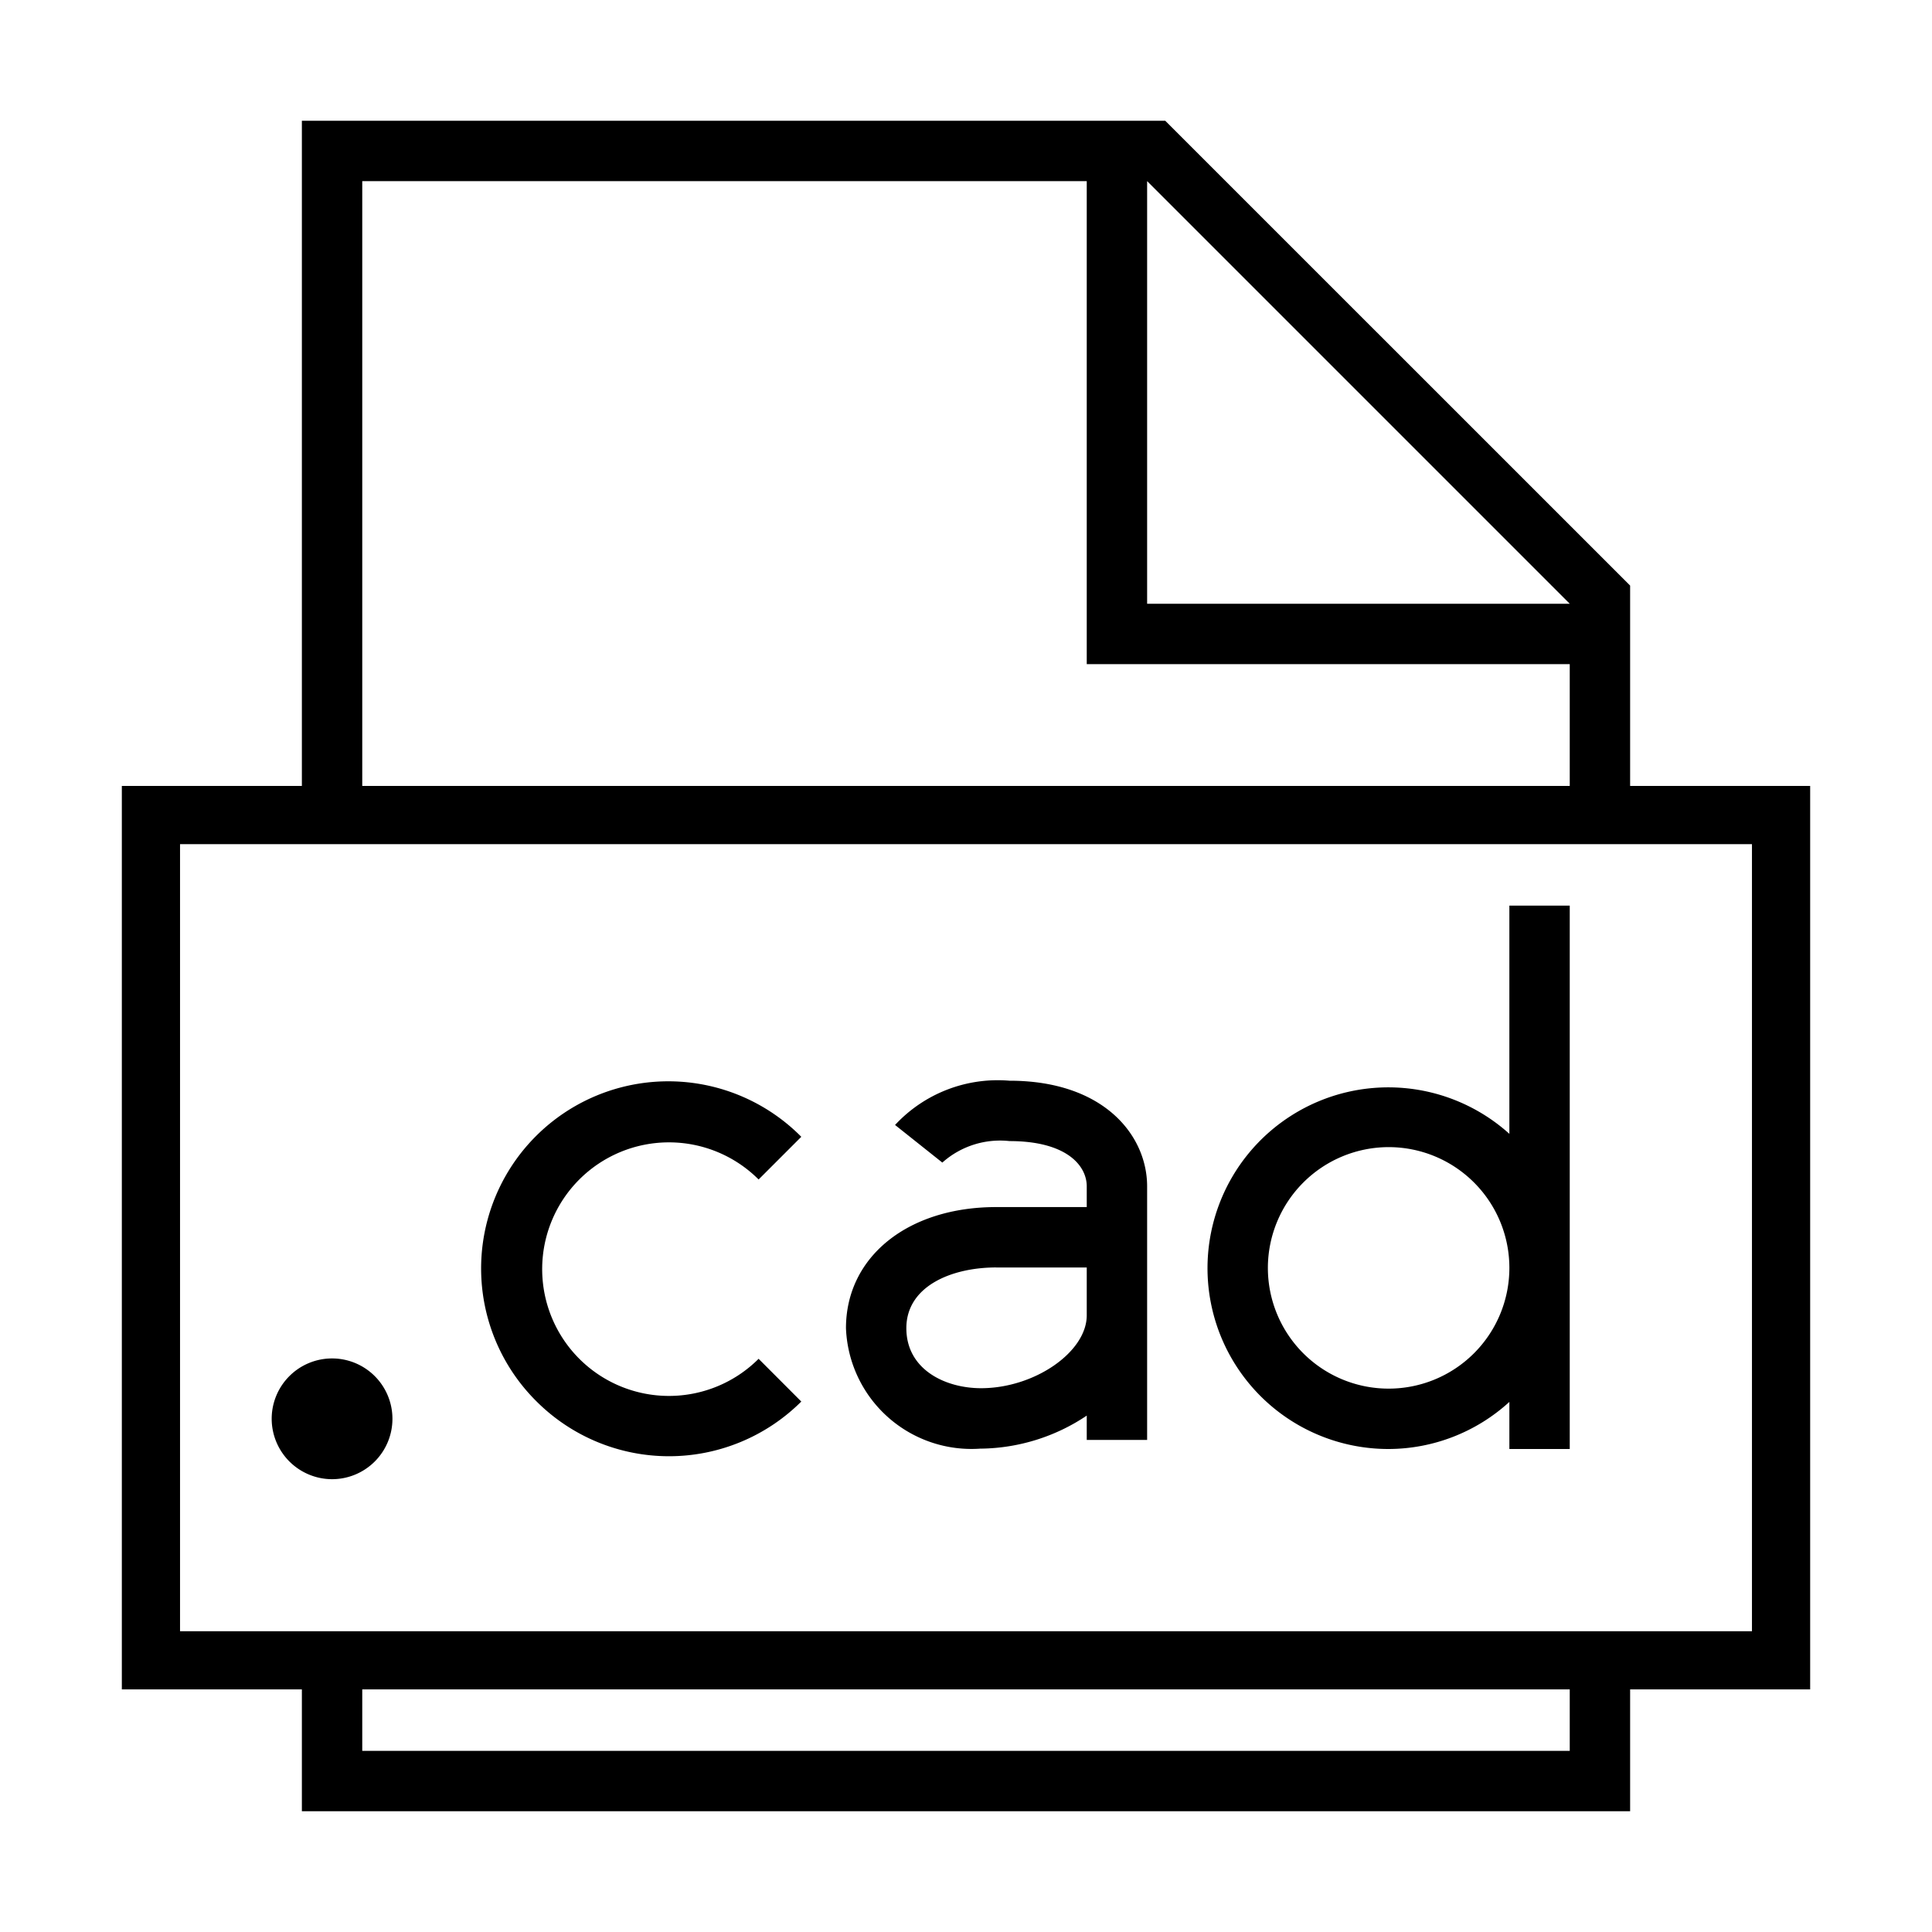 <svg xmlns="http://www.w3.org/2000/svg" viewBox="0 0 32 32"><path d="M27 13.018V9.699L19.3 2H5v11.018H2.018v14.964H5V30h22v-2.018h2.982V13.018zM19 3l7 7h-7zM6 3h12v8h8v2.018H6zm20 26H6v-1.018h20zm3.018-1.982H2.982V13.982h26.036zM23 24a2.977 2.977 0 0 0 2-.78V24h1v-9h-1v3.78A2.995 2.995 0 1 0 23 24zm0-5a2 2 0 1 1-2 2 2.003 2.003 0 0 1 2-2zM8.889 23.214a3.1 3.1 0 1 1 4.383-4.385l-.707.707a2.1 2.1 0 1 0 0 2.97l.707.708a3.104 3.104 0 0 1-4.383 0zm7.361.78a3.212 3.212 0 0 0 1.75-.547v.403h1v-4.2c0-.842-.713-1.75-2.28-1.75a2.32 2.32 0 0 0-1.895.733l.783.623a1.435 1.435 0 0 1 1.113-.356c.944 0 1.279.405 1.279.75v.343h-1.5c-1.465 0-2.488.825-2.488 2.006a2.08 2.08 0 0 0 2.238 1.994zm.25-3H18v.791c0 .61-.867 1.208-1.75 1.208-.597 0-1.238-.311-1.238-.994 0-.695.747-1.006 1.488-1.006zM4.5 23.5a1 1 0 1 1 1 1 1.002 1.002 0 0 1-1-1z"/><path fill="none" d="M0 0h32v32H0z"/></svg>